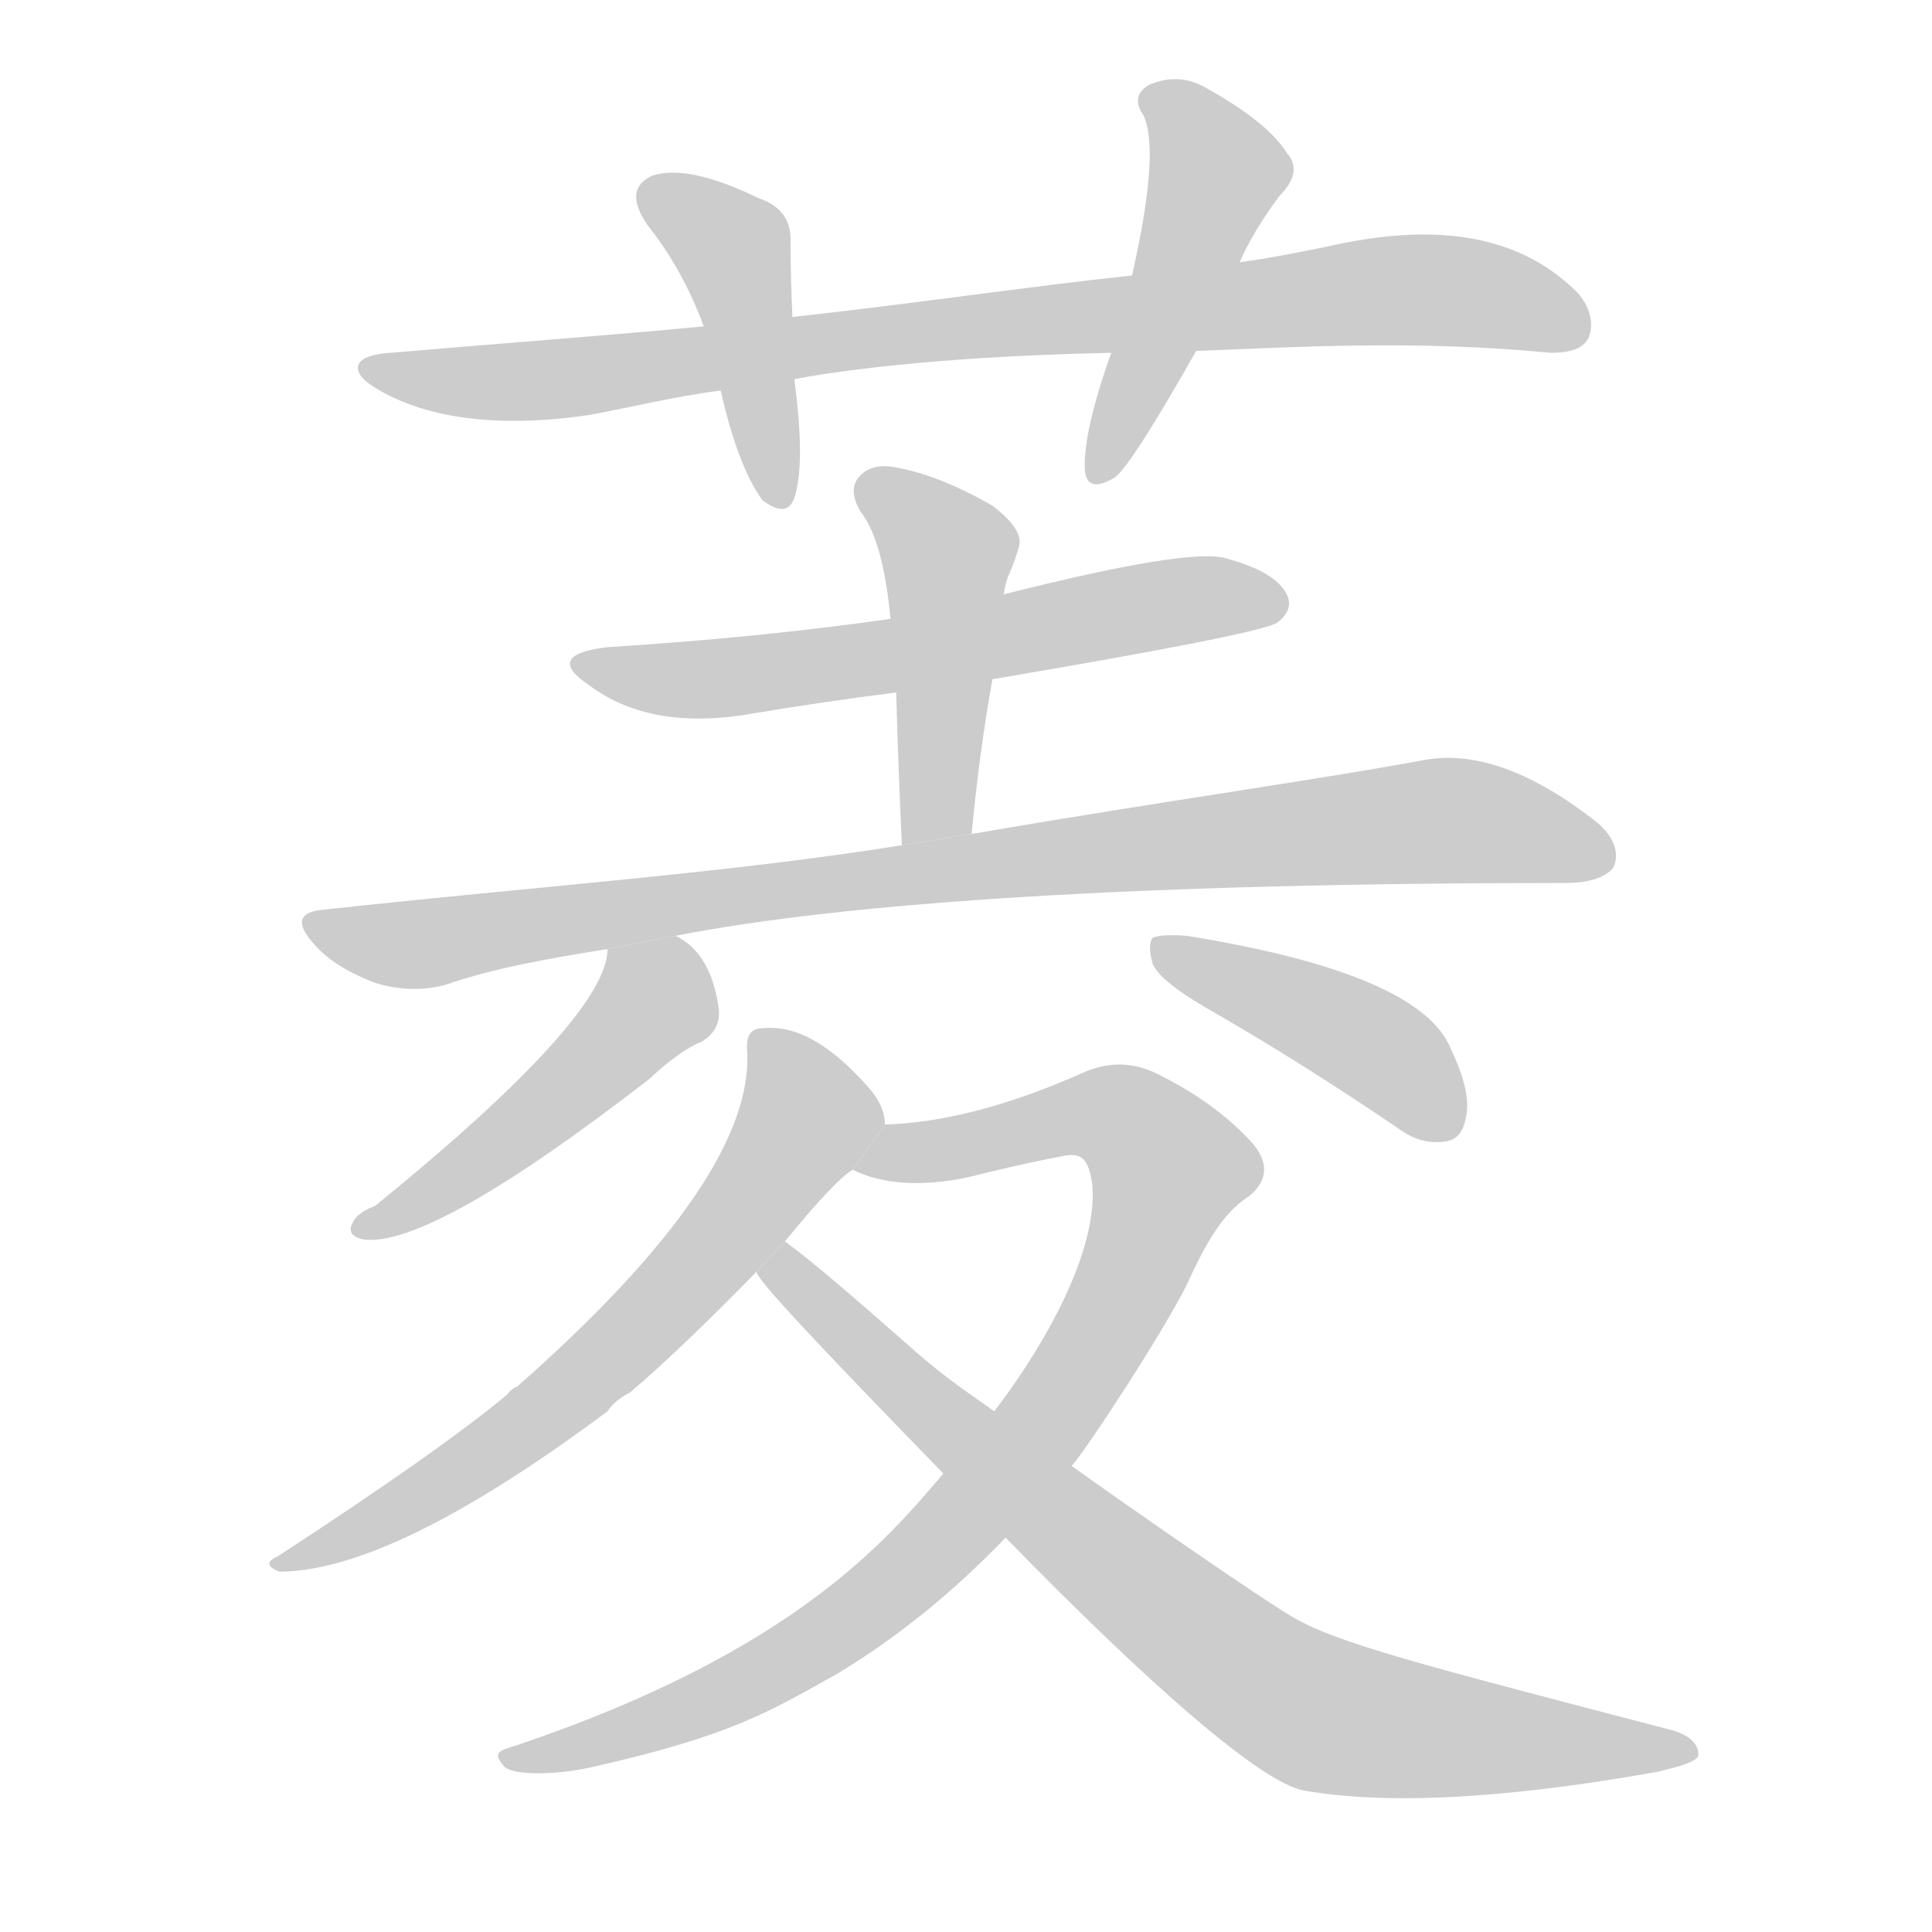 <!--
AnimCJK 2016-2018 Copyright Francois Mizessyn - https://github.com/parsimonhi/animCJK
Derived from:
    MakeMeAHanzi project - https://github.com/skishore/makemeahanzi
    Arphic PL KaitiM GB - https://apps.ubuntu.com/cat/applications/precise/fonts-arphic-gkai00mp/
    Arphic PL UKai - https://apps.ubuntu.com/cat/applications/fonts-arphic-ukai/
You can redistribute and/or modify this file under the terms of the Arphic Public License
as published by Arphic Technology Co., Ltd.
You should have received a copy of this license (the directory "APL") along with this file;
if not, see http://ftp.gnu.org/non-gnu/chinese-fonts-truetype/LICENSE.
-->
<svg id="z33777" class="acjk" version="1.1" viewBox="0 0 1024 1024" xmlns="http://www.w3.org/2000/svg" xmlns:xlink="http://www.w3.org/1999/xlink">
<style>
<![CDATA[
@keyframes z33777k {
	from {
		stroke:#ccc;
		stroke-dashoffset:3334;
	}
	1% {
		stroke:#c00;
		stroke-dashoffset:3334;
	}
	75% {
		stroke:#c00;
		stroke-dashoffset:0;
	}
	to {
		stroke:#000;
	}
}
#z33777 path[clip-path] {
	animation:z33777k 1s linear both;
	stroke-dasharray:3334;
	stroke-width:128;
	stroke-linecap:round;
	fill:none;
}
#z33777 path[clip-path="url(#z33777c1)"] {animation-delay:1s;}
#z33777 path[clip-path="url(#z33777c2)"] {animation-delay:2s;}
#z33777 path[clip-path="url(#z33777c3)"] {animation-delay:3s;}
#z33777 path[clip-path="url(#z33777c4)"] {animation-delay:4s;}
#z33777 path[clip-path="url(#z33777c5)"] {animation-delay:5s;}
#z33777 path[clip-path="url(#z33777c6)"] {animation-delay:6s;}
#z33777 path[clip-path="url(#z33777c7)"] {animation-delay:7s;}
#z33777 path[clip-path="url(#z33777c8)"] {animation-delay:8s;}
#z33777 path[clip-path="url(#z33777c9)"] {animation-delay:9s;}
#z33777 path[clip-path="url(#z33777c10)"] {animation-delay:10s;}
#z33777 path[clip-path="url(#z33777c11)"] {animation-delay:11s;}
#z33777 path {fill:#ccc;}
]]>
</style>
<path id="z33777d1" d="M634 186C687 184 749 180 822 187C832 187 839 185 842 179C845 172 843 162 835 154C803 123 758 118 702 131C687 134 672 137 657 139L600 146C544 152 484 161 420 168L373 173C320 178 265 182 207 187C188 188 184 196 198 205C225 222 264 227 312 220C334 216 358 210 382 207L421 201C436 198 491 189 589 187 Z"/>
<path id="z33777d2" d="M420 168Q419 146 419 129Q420 111 402 105Q365 87 346 93Q330 100 343 119Q362 143 373 173L382 207Q391 247 404 265Q417 275 421 264Q427 246 421 201L420 168 Z"/>
<path id="z33777d3" d="M657 139Q664 123 678 104Q691 91 682 81Q672 65 640 47Q625 38 609 45Q599 51 606 61Q615 80 600 146L589 187Q574 229 575 249Q576 262 591 253Q600 246 634 186L657 139 Z"/>
<path id="z33777d4" d="M526 360Q668 336 677 330Q686 323 682 315Q676 303 650 296Q631 290 532 315L472 328Q402 338 322 343Q288 347 312 363Q345 388 400 378Q436 372 475 367L526 360 Z"/>
<path id="z33777d5" d="M515 442Q519 399 526 360L532 315Q533 308 535 304Q538 297 540 290Q543 281 526 268Q498 252 476 248Q463 245 456 252Q449 259 456 271Q468 286 472 328L475 367Q476 404 478 448L515 442 Z"/>
<path id="z33777d6" d="M358 496C450 478 607 468 830 468C842 468 851 465 855 460C859 452 855 442 844 434C809 407 779 398 754 403C694 414 614 425 515 442L478 448C384 463 282 470 173 482C158 483 156 489 167 501C175 510 186 516 199 521C212 525 225 525 236 522C262 513 291 508 322 503 Z"/>
<path id="z33777d7" d="M322 503Q322 539 199 639Q189 643 187 648Q183 655 193 657Q229 661 344 572Q360 557 372 552Q382 546 381 535Q377 505 358 496L322 503 Z"/>
<path id="z33777d8" d="M639 534Q688 562 741 598Q753 607 766 605Q775 604 777 592Q780 579 769 556Q753 516 629 496Q616 495 611 497Q608 501 611 511Q615 520 639 534 Z"/>
<path id="z33777d9" d="M469 596Q469 586 460 576Q430 542 404 545Q395 545 396 557Q400 624 274 735Q271 736 269 739Q233 769 147 825Q138 829 148 833Q208 833 322 748Q326 742 334 738Q362 714 401 674L416 658Q443 625 452 620L469 596 Z"/>
<path id="z33777d10" d="M500 781C471 815 422 875 274 925C264 928 261 929 267 936C271 941 293 941 312 937C388 920 408 907 444 887C477 867 506 843 533 815L568 777C576 768 616 707 629 681C639 659 648 643 662 634C672 626 673 616 663 605C651 592 635 580 615 570C602 563 588 562 573 569C546 581 507 595 469 596L452 620C468 628 489 629 513 624C529 620 546 616 562 613C574 610 577 615 579 628C582 668 547 722 527 748 Z"/>
<path id="z33777d11" d="M533 815C611 895 669 945 691 949C742 958 812 951 879 939C891 936 898 934 900 931C901 926 897 920 886 917C752 882 709 871 685 857C668 847 603 802 568 777L527 748C510 736 501 730 486 717C453 688 430 668 416 658L401 674C401 678 430 709 500 781 Z"/>
<defs>
	<clipPath id="z33777c1"><use xlink:href="#z33777d1"/></clipPath>
	<clipPath id="z33777c2"><use xlink:href="#z33777d2"/></clipPath>
	<clipPath id="z33777c3"><use xlink:href="#z33777d3"/></clipPath>
	<clipPath id="z33777c4"><use xlink:href="#z33777d4"/></clipPath>
	<clipPath id="z33777c5"><use xlink:href="#z33777d5"/></clipPath>
	<clipPath id="z33777c6"><use xlink:href="#z33777d6"/></clipPath>
	<clipPath id="z33777c7"><use xlink:href="#z33777d7"/></clipPath>
	<clipPath id="z33777c8"><use xlink:href="#z33777d8"/></clipPath>
	<clipPath id="z33777c9"><use xlink:href="#z33777d9"/></clipPath>
	<clipPath id="z33777c10"><use xlink:href="#z33777d10"/></clipPath>
	<clipPath id="z33777c11"><use xlink:href="#z33777d11"/></clipPath>
</defs>
<path pathLength="3333" clip-path="url(#z33777c1)" d="M197 196L736 153L840 170"/>
<path pathLength="3333" clip-path="url(#z33777c2)" d="M345 104L391 136L412 262"/>
<path pathLength="3333" clip-path="url(#z33777c3)" d="M612 50L646 95L581 249"/>
<path pathLength="3333" clip-path="url(#z33777c4)" d="M309 352L675 321"/>
<path pathLength="3333" clip-path="url(#z33777c5)" d="M459 256L503 294L495 444"/>
<path pathLength="3333" clip-path="url(#z33777c6)" d="M167 490L225 500L773 435L851 449"/>
<path pathLength="3333" clip-path="url(#z33777c7)" d="M327 509L340 544L191 650"/>
<path pathLength="3333" clip-path="url(#z33777c8)" d="M617 502L774 593"/>
<path pathLength="3333" clip-path="url(#z33777c9)" d="M404 554L427 600L366 676L267 764L153 828"/>
<path pathLength="3333" clip-path="url(#z33777c10)" d="M460 617L587 590L623 618L556 764L423 877L273 932"/>
<path pathLength="3333" clip-path="url(#z33777c11)" d="M413 672L691 897L890 927"/>
</svg>